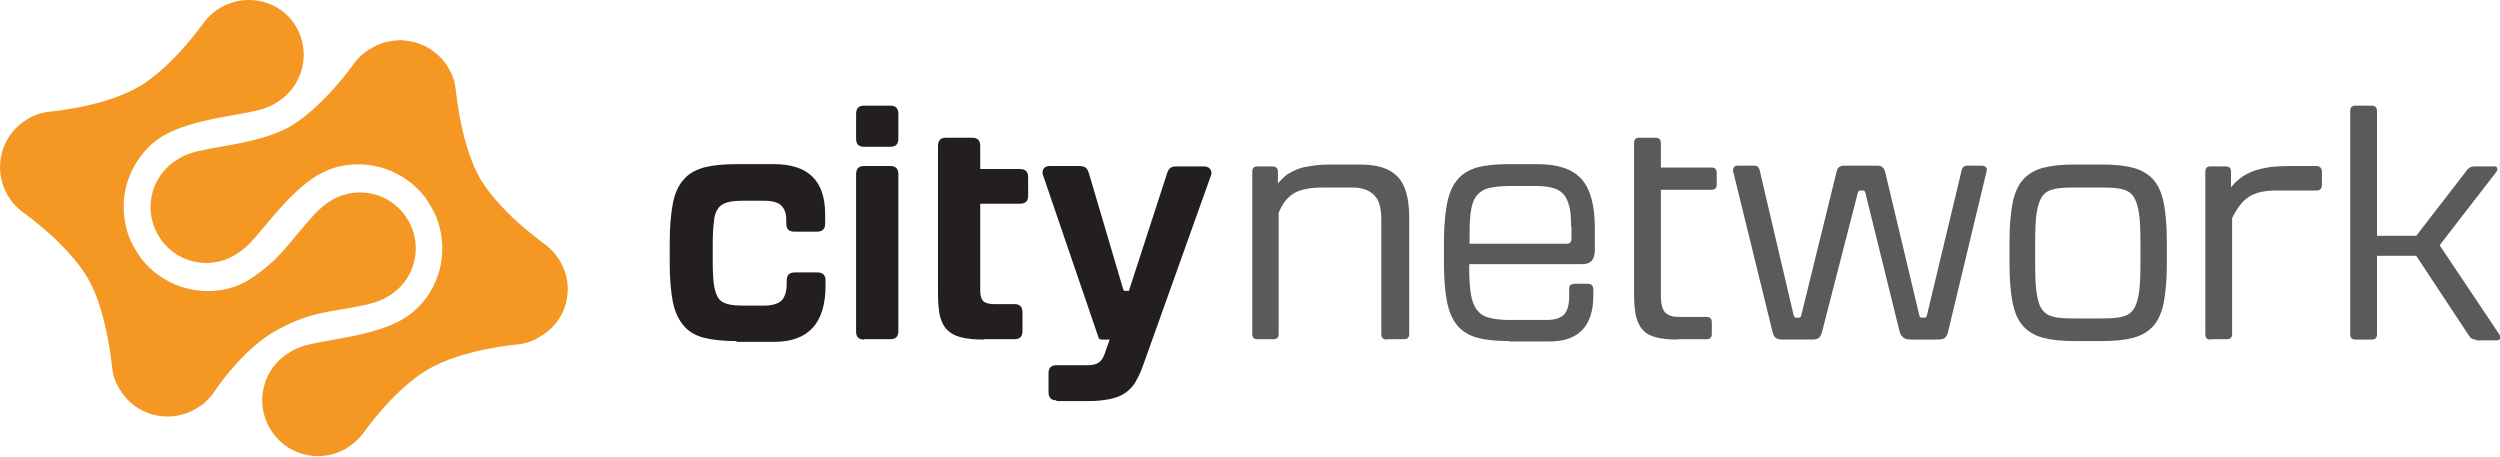 <?xml version="1.0" encoding="utf-8"?>
<!-- Generator: Adobe Illustrator 19.1.0, SVG Export Plug-In . SVG Version: 6.00 Build 0)  -->
<svg version="1.1" id="Layer_1" xmlns="http://www.w3.org/2000/svg" xmlns:xlink="http://www.w3.org/1999/xlink" x="0px" y="0px"
	 viewBox="0 0 662.6 121" enable-background="new 0 0 662.6 121" xml:space="preserve">
<g>
	<path fill="#231F20" d="M195.2,90.4c-3.5,0-6.4-0.3-8.7-0.9s-4.1-1.7-5.4-3.3c-1.3-1.6-2.3-3.7-2.8-6.3s-0.8-6.1-0.8-10.2v-5.4
		c0-4.1,0.3-7.5,0.8-10.2c0.5-2.7,1.4-4.8,2.8-6.4c1.3-1.6,3.1-2.6,5.4-3.3c2.3-0.6,5.2-0.9,8.7-0.9h9.9c9.1,0,13.6,4.4,13.6,13.3
		v2.5c0,1.4-0.7,2.1-2.2,2.1h-6c-1.4,0-2.1-0.7-2.1-2.1v-1c0-1.6-0.4-2.8-1.2-3.7c-0.8-0.9-2.4-1.4-4.8-1.4h-5.1
		c-1.8,0-3.3,0.1-4.4,0.4c-1.1,0.3-2,0.8-2.6,1.7c-0.6,0.8-1,2-1.1,3.6c-0.2,1.5-0.3,3.6-0.3,6.1v4.2c0,2.6,0.1,4.6,0.3,6.1
		c0.2,1.5,0.6,2.7,1.1,3.6c0.6,0.9,1.4,1.4,2.6,1.7c1.1,0.3,2.6,0.4,4.4,0.4h5.1c2.3,0,3.9-0.5,4.8-1.4c0.8-0.9,1.3-2.3,1.3-4.3
		v-0.9c0-1.5,0.7-2.2,2.2-2.2h5.9c1.5,0,2.2,0.7,2.2,2.2v1.3c0,9.9-4.5,14.9-13.6,14.9H195.2z"/>
	<path fill="#231F20" d="M229,38.9c-1.4,0-2.1-0.7-2.1-2.1v-6.6c0-1.5,0.7-2.2,2.1-2.2h7c1.4,0,2.1,0.7,2.1,2.2v6.6
		c0,1.4-0.7,2.1-2.1,2.1H229z M229,90c-1.4,0-2.1-0.7-2.1-2.1V46.2c0-1.5,0.7-2.2,2.1-2.2h7c1.4,0,2.1,0.7,2.1,2.2v41.6
		c0,1.4-0.7,2.1-2.1,2.1H229z"/>
	<path fill="#231F20" d="M260.8,90c-2.5,0-4.5-0.2-6.1-0.6s-2.8-1.1-3.7-2c-0.9-0.9-1.5-2.2-1.9-3.7c-0.3-1.5-0.5-3.5-0.5-5.8V38.7
		c0-1.5,0.7-2.2,2.1-2.2h7c1.4,0,2.1,0.7,2.1,2.2v6.1h10.5c1.5,0,2.2,0.7,2.2,2.2v4.9c0,1.4-0.7,2.1-2.2,2.1h-10.5v23
		c0,1.4,0.3,2.3,0.8,2.8c0.5,0.5,1.5,0.8,2.8,0.8h5.5c1.4,0,2.1,0.7,2.1,2.2v5c0,1.4-0.7,2.1-2.1,2.1H260.8z"/>
	<path fill="#231F20" d="M280,106.1c-1.4,0-2.1-0.7-2.1-2.2v-5c0-1.4,0.7-2.1,2.1-2.1h8c1.5,0,2.5-0.2,3.2-0.7
		c0.7-0.5,1.2-1.2,1.6-2.4l1.3-3.7H292c-0.5,0-0.8-0.2-0.9-0.7L276.3,46c0-1.3,0.6-2,1.9-2h7.6c0.8,0,1.5,0.1,1.9,0.4
		c0.4,0.3,0.7,0.8,0.9,1.5l9.1,30.8c0.1,0.3,0.3,0.4,0.6,0.4h0.9L309.3,46c0.2-0.7,0.5-1.2,0.9-1.5c0.4-0.3,1-0.4,1.8-0.4h7
		c1.4,0,2.1,0.7,2.1,2l-18.3,51.2c-0.6,1.6-1.3,3-2,4.2c-0.7,1.1-1.7,2.1-2.8,2.8c-1.1,0.7-2.4,1.2-4,1.5c-1.5,0.3-3.3,0.5-5.4,0.5
		H280z"/>
</g>
<g>
	<path fill="#595A5C" d="M367.6,90c-1,0-1.5-0.5-1.5-1.4V58c0-2.9-0.6-5-1.9-6.3c-1.3-1.3-3.2-2-5.7-2h-7.7c-3.5,0-6.1,0.5-7.8,1.5
		c-1.7,1-3.1,2.7-4.1,5.2v32.1c0,1-0.5,1.4-1.4,1.4h-4.2c-1,0-1.4-0.5-1.4-1.4V45.5c0-1,0.5-1.4,1.4-1.4h3.9c1,0,1.5,0.5,1.5,1.4
		v3.1c0.6-0.7,1.2-1.3,2-2c0.7-0.6,1.7-1.1,2.8-1.6s2.4-0.8,4-1c1.5-0.3,3.4-0.4,5.6-0.4h6.9c2.4,0,4.4,0.2,6.1,0.7
		c1.7,0.5,3.1,1.3,4.2,2.4c1.1,1.1,1.9,2.6,2.4,4.3c0.5,1.8,0.8,4,0.8,6.6v30.9c0,1-0.5,1.4-1.4,1.4H367.6z"/>
	<path fill="#595A5C" d="M400,90.4c-3.5,0-6.3-0.3-8.5-0.9c-2.2-0.6-4-1.7-5.3-3.3c-1.3-1.6-2.2-3.7-2.7-6.3s-0.8-6.1-0.8-10.2v-5.4
		c0-4.1,0.3-7.5,0.8-10.2c0.5-2.7,1.4-4.8,2.7-6.4s3-2.6,5.2-3.3c2.2-0.6,5-0.9,8.4-0.9h7.7c5.4,0,9.3,1.3,11.7,4
		c2.3,2.6,3.5,6.9,3.5,12.9v5.8c0,2.6-1.1,3.8-3.2,3.8h-30.1v0.4c0,3,0.1,5.4,0.4,7.3s0.8,3.3,1.6,4.4c0.8,1,1.9,1.8,3.3,2.1
		c1.4,0.4,3.2,0.6,5.3,0.6h10c2.1,0,3.6-0.5,4.5-1.4c0.9-0.9,1.4-2.6,1.4-4.9v-1.9c0-0.6,0.1-0.9,0.4-1.1c0.3-0.2,0.7-0.3,1.1-0.3
		h3.4c0.3,0,0.7,0.1,1,0.3c0.3,0.2,0.5,0.6,0.5,1.2v1.6c0,8.1-3.9,12.2-11.6,12.2H400z M416.4,60c0-2-0.1-3.7-0.4-5
		s-0.8-2.5-1.4-3.3c-0.7-0.8-1.6-1.5-2.8-1.8c-1.2-0.4-2.7-0.6-4.5-0.6h-7.1c-2.2,0-4,0.2-5.4,0.5c-1.4,0.3-2.5,1-3.3,1.9
		s-1.3,2.2-1.6,3.9c-0.3,1.7-0.4,3.8-0.4,6.4v2.6h25.8c0.8,0,1.2-0.5,1.2-1.4V60z"/>
	<path fill="#595A5C" d="M444.6,90c-2.3,0-4.2-0.2-5.7-0.6s-2.7-1-3.5-2c-0.9-0.9-1.4-2.1-1.8-3.6c-0.3-1.5-0.5-3.3-0.5-5.4V37.9
		c0-1,0.5-1.4,1.4-1.4h4.3c0.9,0,1.4,0.5,1.4,1.4v6.5h13.4c1,0,1.4,0.5,1.4,1.5v3c0,1-0.5,1.4-1.4,1.4h-13.4v28.1
		c0,1.1,0.1,2.1,0.3,2.8c0.2,0.7,0.5,1.3,0.9,1.7c0.5,0.4,1,0.7,1.7,0.9s1.6,0.2,2.8,0.2h6.4c1,0,1.4,0.5,1.4,1.5v3
		c0,1-0.5,1.4-1.4,1.4H444.6z"/>
	<path fill="#595A5C" d="M506.4,90c-1.6,0-2.5-0.7-2.9-2l-9.1-36.9c-0.1-0.4-0.3-0.6-0.6-0.6H493c-0.3,0-0.5,0.2-0.6,0.6L482.9,88
		c-0.2,0.8-0.5,1.3-0.9,1.6c-0.4,0.3-1,0.4-2,0.4h-7.4c-0.8,0-1.5-0.1-1.9-0.4s-0.7-0.8-0.9-1.6l-10.5-42.8c0-0.3,0.1-0.6,0.3-0.9
		c0.2-0.3,0.5-0.4,0.9-0.4h4.3c0.6,0,0.9,0.1,1.1,0.3c0.2,0.2,0.4,0.5,0.5,1l9,38.4c0.1,0.4,0.3,0.6,0.6,0.6h0.8
		c0.3,0,0.5-0.2,0.6-0.6l9.4-38.2c0.2-1,0.9-1.5,2-1.5h8.8c1,0,1.7,0.5,2,1.5l9.1,38.2c0.1,0.4,0.3,0.6,0.6,0.6h0.8
		c0.3,0,0.5-0.2,0.6-0.6l9.2-38.4c0.2-0.9,0.7-1.3,1.6-1.3h3.8c0.3,0,0.6,0.1,0.9,0.3c0.3,0.2,0.4,0.5,0.4,0.9L516.3,88
		c-0.2,0.8-0.5,1.3-0.9,1.6c-0.4,0.3-1,0.4-2,0.4H506.4z"/>
	<path fill="#595A5C" d="M549.8,90.4c-3.4,0-6.2-0.3-8.4-0.9s-4-1.7-5.3-3.2c-1.3-1.5-2.2-3.6-2.7-6.2c-0.5-2.6-0.8-6-0.8-10.1v-6
		c0-4.1,0.3-7.4,0.8-10.1c0.5-2.6,1.4-4.7,2.7-6.2c1.3-1.5,3.1-2.6,5.3-3.2s5-0.9,8.4-0.9h7.3c3.4,0,6.2,0.3,8.4,0.9s4,1.7,5.3,3.2
		c1.3,1.5,2.2,3.6,2.7,6.2c0.5,2.6,0.8,6,0.8,10.1v6c0,4.1-0.3,7.4-0.8,10.1c-0.5,2.6-1.4,4.7-2.7,6.2c-1.3,1.5-3.1,2.6-5.3,3.2
		s-5,0.9-8.4,0.9H549.8z M567.3,64.1c0-3.2-0.1-5.8-0.4-7.7c-0.3-1.9-0.8-3.4-1.5-4.4c-0.7-1-1.8-1.6-3.1-1.9
		c-1.3-0.3-3.1-0.4-5.3-0.4h-7.3c-2.2,0-4,0.1-5.3,0.4c-1.3,0.3-2.4,0.9-3.1,1.9s-1.2,2.5-1.5,4.4c-0.3,1.9-0.4,4.5-0.4,7.7v5.9
		c0,3.2,0.1,5.8,0.4,7.7c0.3,1.9,0.7,3.4,1.5,4.4c0.7,1,1.8,1.6,3.1,1.9c1.3,0.3,3.1,0.4,5.3,0.4h7.3c2.2,0,4-0.1,5.3-0.4
		c1.3-0.3,2.4-0.9,3.1-1.9c0.7-1,1.2-2.4,1.5-4.4c0.3-1.9,0.4-4.5,0.4-7.7V64.1z"/>
	<path fill="#595A5C" d="M586,90c-0.6,0-1-0.1-1.2-0.4s-0.3-0.6-0.3-1.1V45.5c0-0.4,0.1-0.7,0.3-1c0.2-0.3,0.6-0.4,1.1-0.4h4
		c1,0,1.4,0.5,1.4,1.4v4.2c0.7-1,1.6-1.8,2.5-2.5c0.9-0.7,2-1.3,3.3-1.8c1.2-0.5,2.7-0.8,4.4-1.1c1.7-0.2,3.7-0.3,6-0.3h6.5
		c0.4,0,0.7,0.1,1,0.4c0.3,0.3,0.4,0.7,0.4,1.1V49c0,1-0.5,1.5-1.4,1.5H603c-3,0-5.3,0.6-7,1.7c-1.7,1.1-3.1,3-4.4,5.6v30.7
		c0,1-0.5,1.4-1.4,1.4H586z"/>
	<path fill="#595A5C" d="M656.2,90c-0.8,0-1.4-0.3-1.8-1l-14-21.2H630v20.8c0,1-0.5,1.4-1.4,1.4h-4.3c-1,0-1.4-0.5-1.4-1.4V29.4
		c0-1,0.5-1.4,1.4-1.4h4.3c0.9,0,1.4,0.5,1.4,1.4v33.1h10.4L654,44.9c0.3-0.3,0.5-0.5,0.8-0.6c0.2-0.1,0.6-0.2,1.1-0.2h5.2
		c0.5,0,0.8,0.2,0.8,0.7c0,0.3-0.1,0.5-0.3,0.8l-15,19.4l15.8,23.6c0.2,0.3,0.3,0.5,0.3,0.8c0,0.5-0.3,0.8-0.9,0.8H656.2z"/>
</g>
<g>
	<path fill="#F49823" d="M148.5,69.3c-1.1-1.8-2.4-3.3-4-4.5l0,0c0,0-3.4-2.4-7.4-6c-3.4-3.1-7.3-7.2-9.8-11.4
		c-2.5-4.3-4-9.6-5-14.2c-1.1-5.2-1.5-9.4-1.5-9.4l0,0c-0.2-2-0.8-3.9-1.9-5.7c-1-1.8-2.3-3.2-3.9-4.4c-0.8-0.6-1.6-1.1-2.4-1.5
		c-0.9-0.4-1.7-0.7-2.7-1c-0.9-0.2-1.8-0.4-2.8-0.5c-0.9-0.1-1.9,0-2.9,0.1c-1.9,0.2-3.8,0.8-5.6,1.9c-0.5,0.3-0.9,0.5-1.3,0.8
		c-0.1,0-0.1,0.1-0.2,0.1c-0.4,0.3-0.7,0.5-1,0.8c0,0,0,0-0.1,0c-0.7,0.7-1.4,1.4-2,2.2l0,0l0,0c0,0-8.2,11.8-17.4,17.1
		c-7.5,4.1-18.6,5-24.3,6.4c-2.8,0.7-4.4,1.6-5,2c-7.1,4.1-9.5,13.1-5.4,20.2c4.1,7.1,13.1,9.5,20.2,5.4c0.6-0.4,2.2-1.3,4.2-3.3
		c4-4.2,10.4-13.4,17.6-17.8c0.8-0.5,1.7-0.9,2.7-1.4c5-2.1,10.5-2.1,15.4-0.5c4.1,1.4,7.8,3.9,10.6,7.5c0.6,0.8,1.1,1.7,1.6,2.5
		c0.5,0.8,0.9,1.7,1.4,2.7c1.7,4.2,2,8.7,1.2,12.9c-1.1,5.1-3.8,9.7-8.1,13c-0.8,0.6-1.7,1.2-2.5,1.6c-7.5,4.1-18.6,5-24.3,6.4
		c-2.8,0.7-4.4,1.6-5,2c-7.1,4.1-9.5,13.1-5.4,20.2c4.1,7.1,13.1,9.5,20.2,5.4c1.8-1.1,3.3-2.4,4.5-4l0,0c0,0,8.2-11.8,17.4-17.1
		c9.2-5.3,23.5-6.5,23.5-6.5l0,0c2-0.2,3.9-0.8,5.7-1.9C150.2,85.4,152.6,76.4,148.5,69.3z"/>
	<path fill="#F49823" d="M96.4,80.9c0,0,3.6-0.6,6.4-2.3c7.1-4.1,9.5-13.1,5.4-20.2c-4.1-7.1-13.1-9.5-20.2-5.4
		c-2.8,1.6-5.2,4.4-5.2,4.4c-6.1,6.7-8.3,11.2-16.7,16.7c-0.8,0.5-1.7,0.9-2.7,1.4c-5,2.1-10.5,2.1-15.4,0.5
		c-4.1-1.4-7.8-3.9-10.6-7.5c-0.6-0.8-1.1-1.7-1.6-2.5s-0.9-1.7-1.4-2.7c-1.7-4.2-2-8.7-1.2-12.9c1.1-5.1,3.9-9.8,8.1-13.1
		c0.8-0.6,1.7-1.2,2.5-1.6c7.5-4.1,18.6-5,24.3-6.4c2.8-0.7,4.4-1.6,5-2c7.1-4.1,9.5-13.1,5.4-20.2C74.6,0.3,65.6-2.1,58.5,2
		C56.7,3,55.2,4.4,54,6l0,0c0,0-8.2,11.8-17.4,17.1c-9.2,5.3-23.5,6.5-23.5,6.5l0,0c-2,0.2-3.9,0.8-5.7,1.9
		C0.3,35.6-2.1,44.6,2,51.7C3,53.5,4.4,55,6,56.2l0,0c0,0,3.4,2.4,7.4,6c3.4,3.1,7.3,7.2,9.8,11.4c2.5,4.3,4,9.6,5,14.2
		c1.1,5.2,1.5,9.4,1.5,9.4l0,0c0,0.1,0,0.1,0,0.2c0.2,1.9,0.8,3.8,1.9,5.6c4.1,7.1,13.1,9.5,20.2,5.4c0.5-0.3,0.9-0.5,1.3-0.8
		c0.1,0,0.1-0.1,0.2-0.1c0.4-0.3,0.7-0.5,1-0.8c0,0,0,0,0.1-0.1c0.7-0.7,1.4-1.4,2-2.2l0,0l0,0c0,0,7.9-12.3,17.4-17.1
		C82.5,82.5,87.5,82.8,96.4,80.9z"/>
</g>
<g>
</g>
<g>
</g>
<g>
</g>
<g>
</g>
<g>
</g>
<g>
</g>
</svg>
